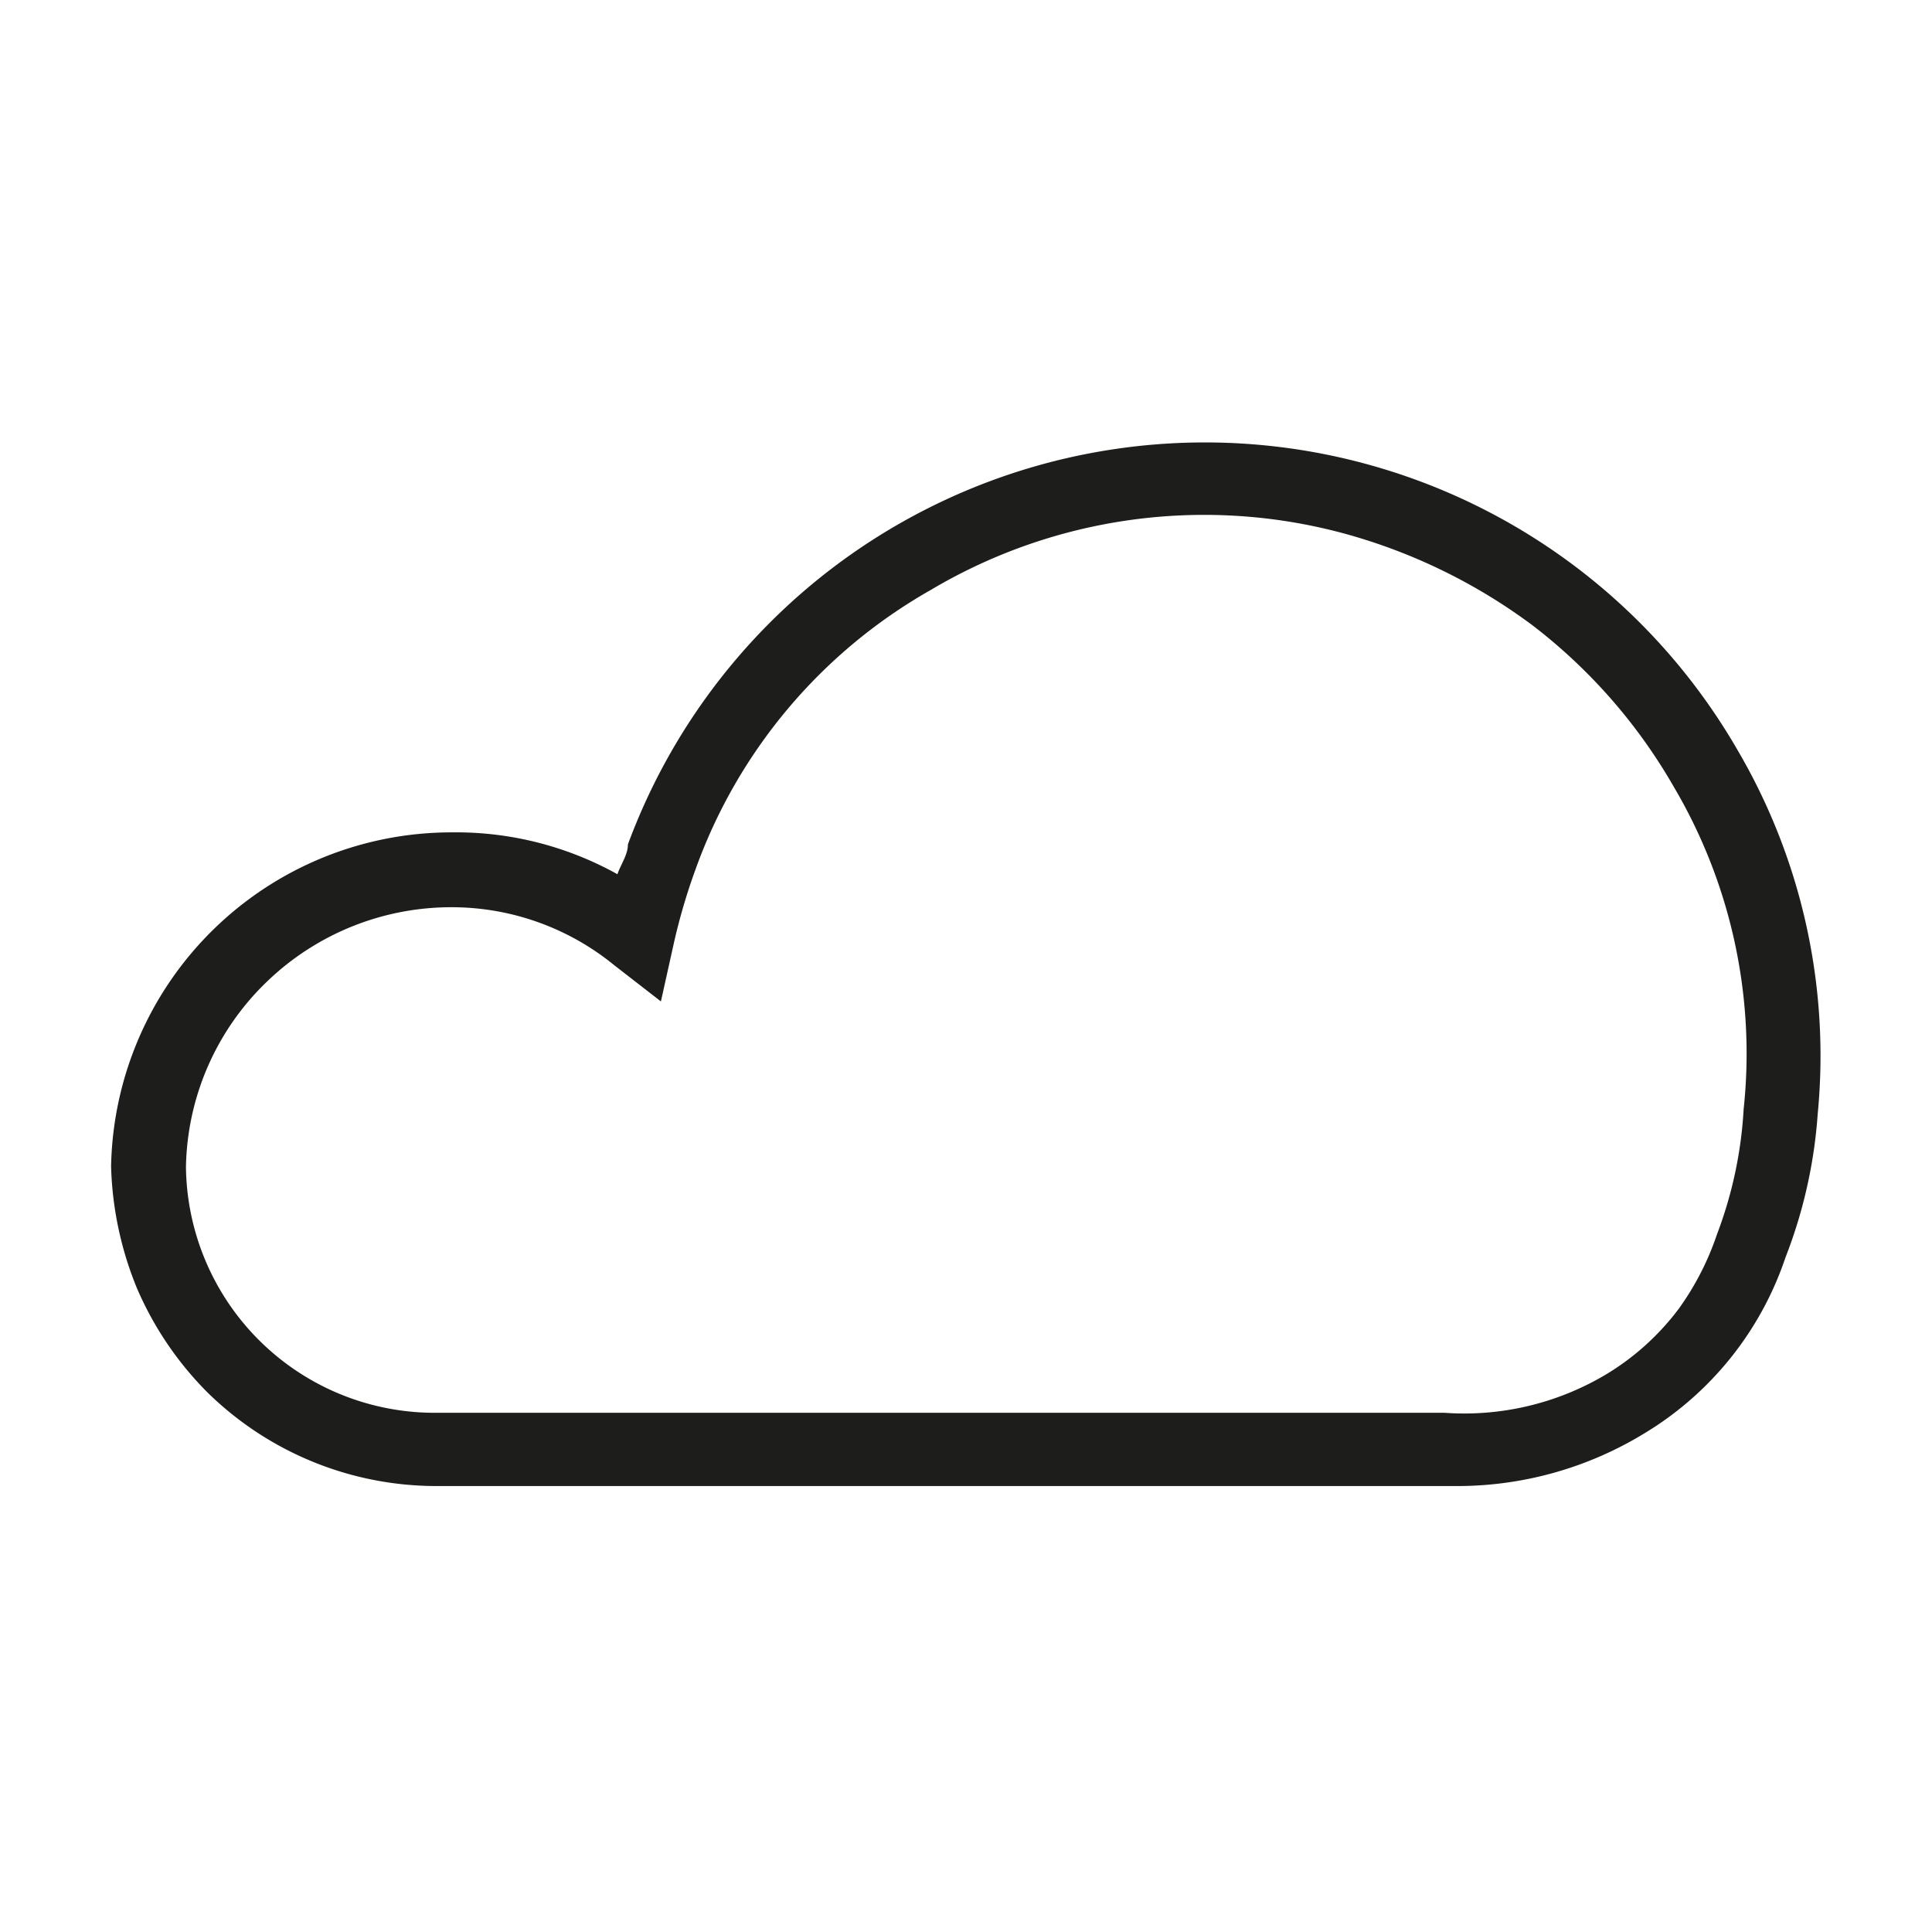 <svg xmlns="http://www.w3.org/2000/svg" viewBox="0 0 24 24"><defs><style>.cls-1{fill:none;}.cls-2{fill:#1d1d1b;}</style></defs><g id="Слой_2" data-name="Слой 2"><g id="Line"><g id="Cloud_Line" data-name="Cloud/Line"><rect class="cls-1" width="24" height="24"/><path class="cls-2" d="M21.58,9.31A7.64,7.64,0,0,0,7.8,10.49c0,.13-.09.25-.13.37a4.12,4.12,0,0,0-2.06-.52,4.23,4.23,0,0,0-4.23,4.15A4.28,4.28,0,0,0,1.7,16a4.15,4.15,0,0,0,.88,1.3,4.06,4.06,0,0,0,2.86,1.16H18.15a4.46,4.46,0,0,0,2.27-.65,4.06,4.06,0,0,0,1.76-2.19,6.05,6.05,0,0,0,.4-1.78A7.51,7.51,0,0,0,21.58,9.31Zm.08,4.47a5.17,5.17,0,0,1-.33,1.55,3.48,3.48,0,0,1-.47.92,3.17,3.17,0,0,1-.92.83,3.44,3.44,0,0,1-2,.47H5.44A3.09,3.09,0,0,1,2.31,14.5a3.27,3.27,0,0,1,1-2.3,3.3,3.3,0,0,1,2.32-.93,3.19,3.19,0,0,1,2,.72l.58.45.16-.72a7.45,7.45,0,0,1,.27-.92,6.52,6.52,0,0,1,2.92-3.47,6.65,6.65,0,0,1,5.11-.71,7,7,0,0,1,2.37,1.15,6.77,6.77,0,0,1,1.75,2A6.52,6.52,0,0,1,21.66,13.78Z"/></g></g></g></svg>